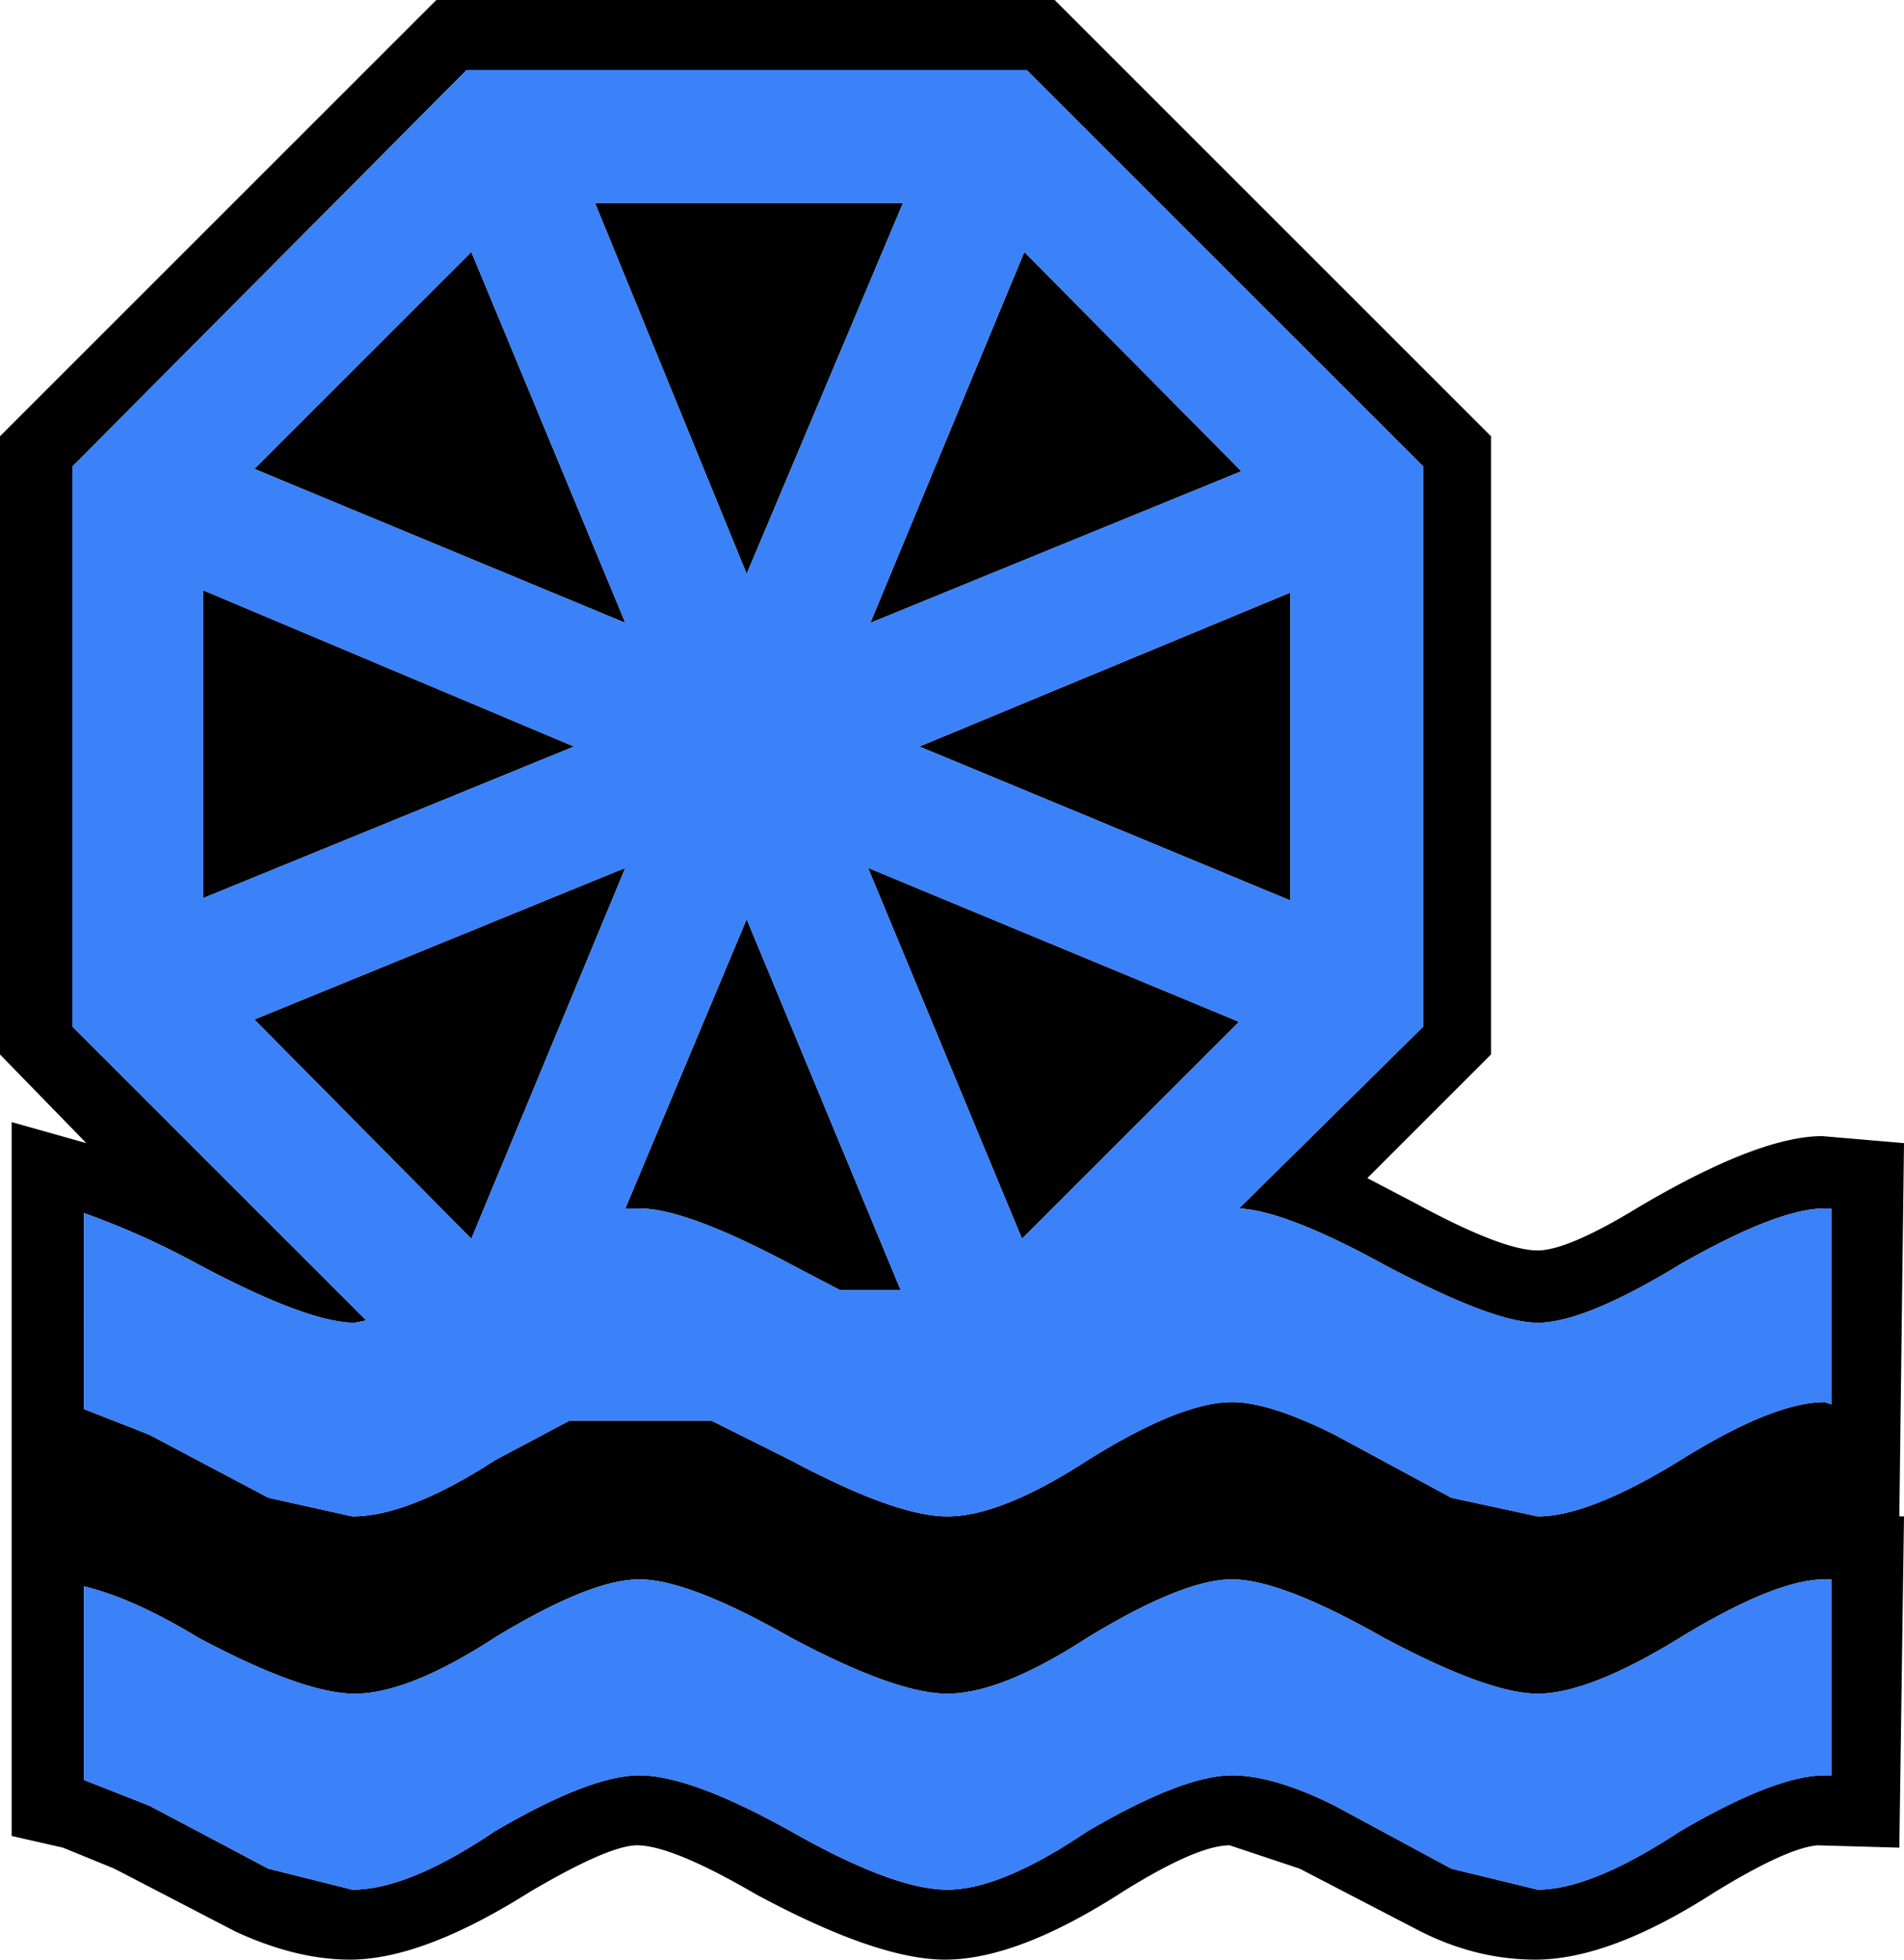 <!--version="1.0" encoding="UTF-8" standalone="no"--><!-- Created with Inkscape (http://www.inkscape.org/) --><svg xmlns="http://www.w3.org/2000/svg" version="1.1" width="40.8" height="42" viewBox="0 0 40.8 42" id="svg3446" style="overflow-x: visible; overflow-y: visible;"><g transform="translate(20.4,21)" id="g3452"><g id="g3454"><g id="g3456"><path d="M7.25-1.7-.7-5l7.95-3.3v6.6zM6.2-10.9l-7.95 3.25 3.3-7.95 4.65 4.7zM-11.05-21H2.2l9.35 9.35V1.6L8.9 4.25l1.05.55c1.233.667 2.1 1 2.6 1 .433 0 1.167-.317 2.2-.95 1.7-1 3-1.5 3.9-1.5l1.75.15-.1 8h.1l-.1 7.1-1.75-.05c-.433.033-1.167.367-2.2 1-1.5.967-2.783 1.45-3.85 1.45-.833 0-1.65-.2-2.45-.6l-2.6-1.35-1.5-.5c-.467 0-1.233.333-2.3 1C2.15 20.517.883 21-.15 21c-.967 0-2.317-.467-4.05-1.4-1.2-.7-2.05-1.05-2.55-1.05-.4 0-1.167.333-2.3 1-1.533.967-2.817 1.45-3.85 1.45-.767 0-1.583-.2-2.45-.6l-2.6-1.35-1.1-.45-1.1-.25V3.05l1.6.45-1.85-1.9v-13.25l9.35-9.35zM1.6-19.5h-12l-8.45 8.5V1l6.3 6.3-.25.05c-.667 0-1.783-.417-3.35-1.25A16.978 16.978 0 00-18.6 5v4.2l1.4.55 2.55 1.35 1.8.4c.8 0 1.817-.4 3.05-1.2l1.6-.85h3.05l1.7.85c1.5.8 2.617 1.2 3.35 1.2.767 0 1.767-.4 3-1.2C4.233 9.467 5.267 9.05 6 9.05c.533 0 1.267.233 2.2.7l2.5 1.35 1.85.4c.733 0 1.75-.4 3.05-1.2 1.333-.833 2.367-1.25 3.1-1.25l.15.05V4.9h-.15c-.667 0-1.7.4-3.1 1.2-1.367.833-2.383 1.25-3.05 1.25-.633 0-1.733-.417-3.3-1.25-1.4-.767-2.433-1.167-3.1-1.2L10.1 1v-12l-8.5-8.5zm-2.65 2.85L-4.4-8.7l-3.25-7.95h6.6zm-15 8.3L-8.1-5l-7.95 3.25v-6.6zm9.05.7-7.95-3.3 4.65-4.65L-7-7.65zm.3 12.55H-7l2.6-6.2 3.3 7.95h-1.3l-1.05-.55c-1.5-.8-2.583-1.2-3.25-1.2zM-14.95.85-7-2.4l-3.3 7.95-4.65-4.7zM-18.6 13v4.15l1.4.55 2.55 1.35 1.8.45c.8 0 1.817-.417 3.05-1.25 1.367-.8 2.4-1.2 3.1-1.2.733 0 1.817.4 3.25 1.2 1.467.833 2.583 1.25 3.35 1.25.767 0 1.767-.417 3-1.25 1.367-.8 2.4-1.2 3.1-1.2.6 0 1.333.217 2.2.65l2.5 1.35 1.85.45c.767 0 1.783-.417 3.05-1.25 1.367-.8 2.4-1.2 3.1-1.2h.15v-4.2h-.15c-.7 0-1.733.417-3.1 1.25-1.3.8-2.317 1.2-3.05 1.2-.7 0-1.8-.4-3.3-1.2-1.467-.833-2.55-1.25-3.25-1.25-.7 0-1.733.417-3.1 1.25-1.233.8-2.233 1.2-3 1.2-.733 0-1.85-.4-3.35-1.2-1.467-.833-2.55-1.25-3.25-1.25-.7 0-1.733.417-3.1 1.25-1.233.8-2.233 1.2-3 1.2-.733 0-1.85-.4-3.35-1.2-.933-.567-1.75-.933-2.45-1.1zM1.5 5.55-1.8-2.4 6.15.9 1.5 5.55z" id="path3458" style="fill: rgb(0, 0, 0); stroke-linecap: round; stroke-linejoin: round;"/><path d="m-.7-5 7.95 3.3v-6.6L-.7-5zm-1.05-2.65L6.2-10.9l-4.65-4.7-3.3 7.95zM-10.4-19.5h12l8.5 8.5V1L6.15 4.9c.667.033 1.7.433 3.1 1.2 1.567.833 2.667 1.25 3.3 1.25.667 0 1.683-.417 3.05-1.25 1.4-.8 2.433-1.2 3.1-1.2h.15v4.2l-.15-.05c-.733 0-1.767.417-3.1 1.25-1.3.8-2.317 1.2-3.05 1.2l-1.85-.4-2.5-1.35c-.933-.467-1.667-.7-2.2-.7-.733 0-1.767.417-3.1 1.25-1.233.8-2.233 1.2-3 1.2-.733 0-1.85-.4-3.35-1.2l-1.7-.85H-8.2l-1.6.85c-1.233.8-2.25 1.2-3.05 1.2l-1.8-.4-2.55-1.35-1.4-.55V5c.767.267 1.583.633 2.45 1.1 1.567.833 2.683 1.25 3.35 1.25l.25-.05-6.3-6.3v-12l8.45-8.5zm6 10.8 3.35-7.95h-6.6L-4.4-8.7zM-8.1-5l-7.95-3.35v6.6L-8.1-5zm-6.85-5.95L-7-7.65l-3.3-7.95-4.65 4.65zM-7 4.9h.3c.667 0 1.75.4 3.25 1.2l1.05.55h1.3L-4.4-1.3-7 4.9zm0-7.3L-14.95.85l4.65 4.7L-7-2.4zm-11.6 19.55V13c.7.167 1.517.533 2.45 1.1 1.5.8 2.617 1.2 3.35 1.2.767 0 1.767-.4 3-1.2 1.367-.833 2.4-1.25 3.1-1.25.7 0 1.783.417 3.25 1.25 1.5.8 2.617 1.2 3.35 1.2.767 0 1.767-.4 3-1.2 1.367-.833 2.4-1.25 3.1-1.25.7 0 1.783.417 3.25 1.25 1.5.8 2.6 1.2 3.3 1.2.733 0 1.75-.4 3.05-1.2 1.367-.833 2.4-1.25 3.1-1.25h.15v4.2h-.15c-.7 0-1.733.4-3.1 1.2-1.267.833-2.283 1.25-3.05 1.25l-1.85-.45-2.5-1.35c-.867-.433-1.6-.65-2.2-.65-.7 0-1.733.4-3.1 1.2-1.233.833-2.233 1.25-3 1.25-.767 0-1.883-.417-3.35-1.25-1.433-.8-2.517-1.2-3.25-1.2-.7 0-1.733.4-3.1 1.2-1.233.833-2.25 1.25-3.05 1.25l-1.8-.45-2.55-1.35-1.4-.55zM-1.8-2.4l3.3 7.95L6.15.9-1.8-2.4z" id="path3460" style="fill: rgb(59, 129, 247); stroke-linecap: round; stroke-linejoin: round;"/></g></g></g></svg>